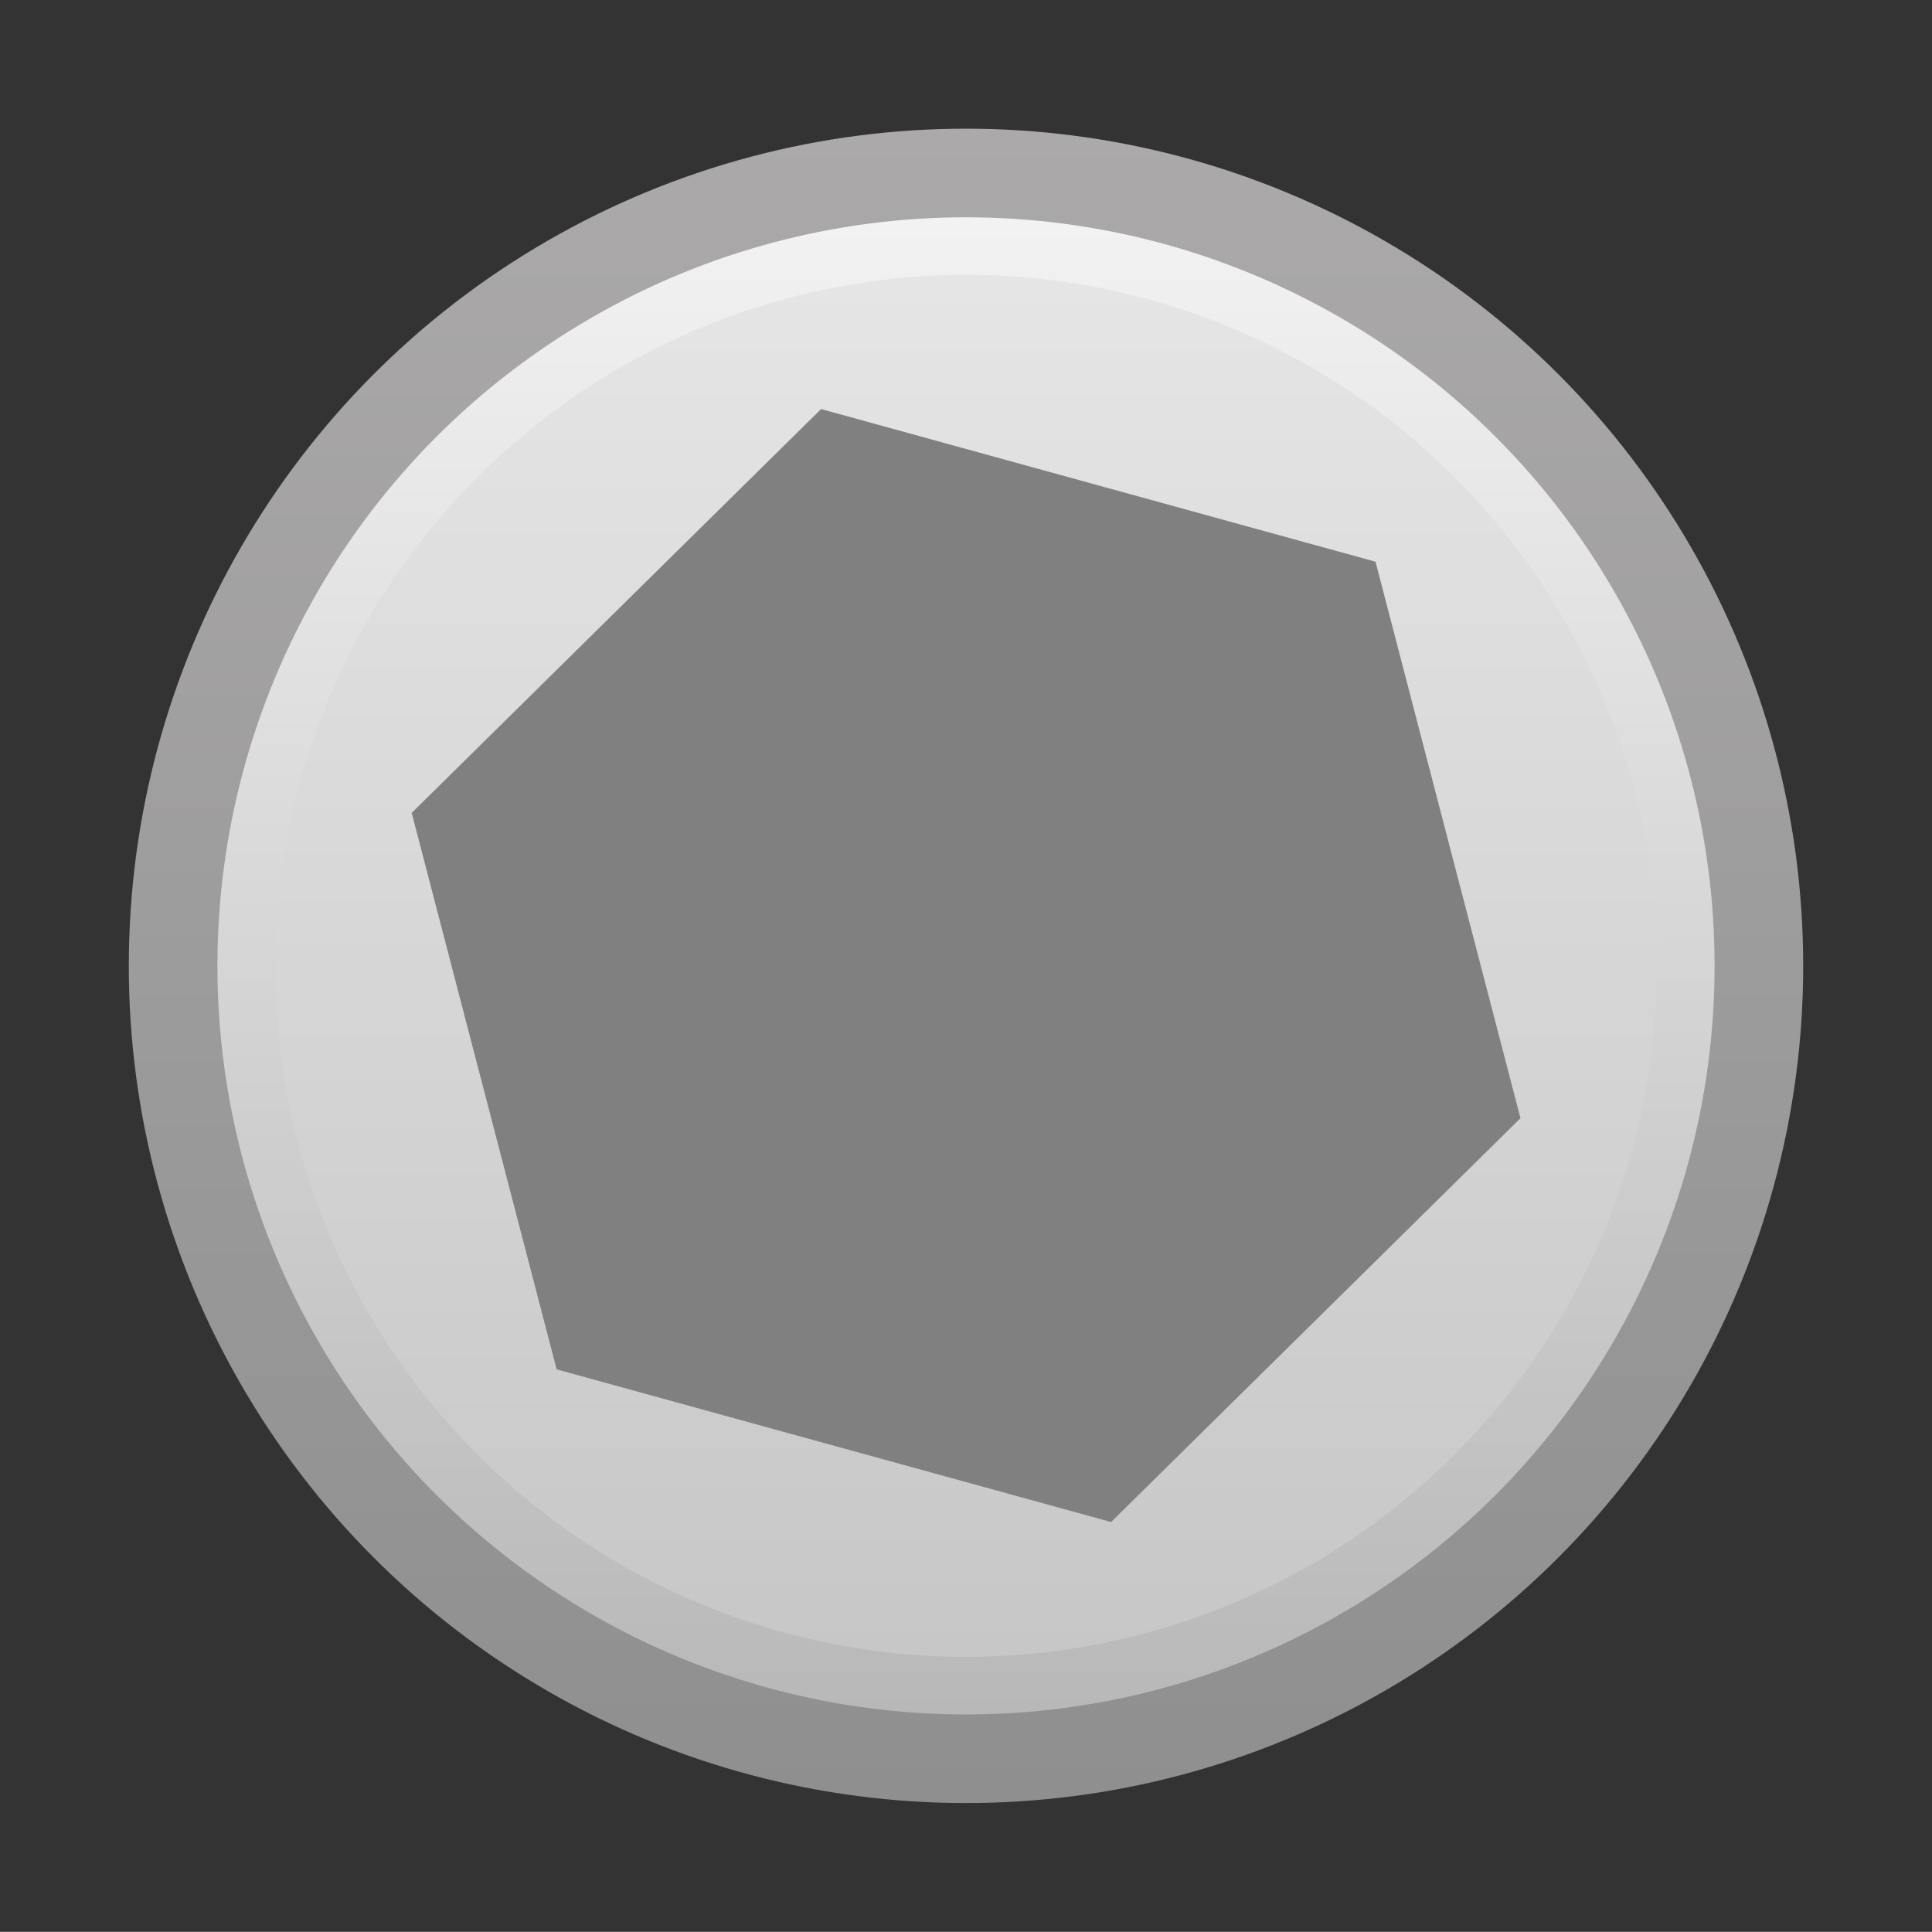 <?xml version="1.0" encoding="UTF-8" standalone="no"?>
<!-- Generator: Adobe Illustrator 25.2.3, SVG Export Plug-In . SVG Version: 6.00 Build 0)  -->

<svg
   version="1.0"
   id="svg18800"
   x="0px"
   y="0px"
   width="15px"
   height="14.999px"
   viewBox="0 0 15 14.999"
   enable-background="new 0 0 15 14.999"
   xml:space="preserve"
   sodipodi:docname="ScrewSilver1.svg"
   inkscape:version="1.2.1 (9c6d41e410, 2022-07-14)"
   xmlns:inkscape="http://www.inkscape.org/namespaces/inkscape"
   xmlns:sodipodi="http://sodipodi.sourceforge.net/DTD/sodipodi-0.dtd"
   xmlns="http://www.w3.org/2000/svg"
   xmlns:svg="http://www.w3.org/2000/svg"><rect x="0" y="0" width="15" height="14.999" fill="#333333" stroke="none"/><defs
   id="defs18230" />
<sodipodi:namedview
   bordercolor="#666666"
   borderopacity="1.0"
   fit-margin-bottom="0"
   fit-margin-left="0"
   fit-margin-right="0"
   fit-margin-top="0"
   id="base"
   inkscape:current-layer="svg18800"
   inkscape:cx="-9.6595836"
   inkscape:cy="6.1871843"
   inkscape:document-units="mm"
   inkscape:pageopacity="0.0"
   inkscape:pageshadow="2"
   inkscape:window-height="1017"
   inkscape:window-maximized="1"
   inkscape:window-width="1920"
   inkscape:window-x="-8"
   inkscape:window-y="-8"
   inkscape:zoom="15.839192"
   pagecolor="#ffffff"
   showgrid="false"
   units="px"
   inkscape:showpageshadow="2"
   inkscape:pagecheckerboard="0"
   inkscape:deskcolor="#d1d1d1">
	</sodipodi:namedview>
<linearGradient
   id="SVGID_1_"
   gradientUnits="userSpaceOnUse"
   x1="219.999"
   y1="6477.4"
   x2="232.999"
   y2="6477.4"
   gradientTransform="matrix(6.123234e-17 1 1 -6.123234e-17 -6469.9 -219)">
	<stop
   offset="0"
   style="stop-color:#ABA9A9"
   id="stop18204" />
	<stop
   offset="1"
   style="stop-color:#8F8F8F"
   id="stop18206" />
</linearGradient>
<circle
   fill="url(#SVGID_1_)"
   cx="7.5"
   cy="7.499"
   r="6.5"
   id="circle18209"
   inkscape:label="circle3" />
<linearGradient
   id="SVGID_2_"
   gradientUnits="userSpaceOnUse"
   x1="220.687"
   y1="6477.4"
   x2="232.311"
   y2="6477.4"
   gradientTransform="matrix(6.123234e-17 1 1 -6.123234e-17 -6469.9 -219)">
	<stop
   offset="0.006"
   style="stop-color:#f2f2f2;stop-opacity:1;"
   id="stop18211" />
	<stop
   offset="1"
   style="stop-color:#b8b8b8;stop-opacity:1;"
   id="stop18213" />
</linearGradient>
<circle
   fill="url(#SVGID_2_)"
   cx="7.5"
   cy="7.499"
   r="5.812"
   id="circle18216"
   inkscape:label="circle2" />
<linearGradient
   id="SVGID_3_"
   gradientUnits="userSpaceOnUse"
   x1="221.134"
   y1="6477.4"
   x2="231.864"
   y2="6477.4"
   gradientTransform="matrix(6.123234e-17 1 1 -6.123234e-17 -6469.9 -219)">
	<stop
   offset="0.006"
   style="stop-color:#e5e5e5;stop-opacity:1;"
   id="stop18218" />
	<stop
   offset="1"
   style="stop-color:#c7c7c7;stop-opacity:1;"
   id="stop18220" />
</linearGradient>
<circle
   fill="url(#SVGID_3_)"
   cx="7.5"
   cy="7.499"
   r="5.365"
   id="circle18223"
   inkscape:label="circle1" /><path
   sodipodi:type="star"
   style="fill:#808080;fill-opacity:1;stroke:none;stroke-width:1.512"
   id="path989"
   inkscape:flatsided="true"
   sodipodi:sides="6"
   sodipodi:cx="4.6403885"
   sodipodi:cy="5.6189737"
   sodipodi:r1="4.7986398"
   sodipodi:r2="4.1557441"
   sodipodi:arg1="2.0943951"
   sodipodi:arg2="2.6179939"
   inkscape:rounded="0"
   inkscape:randomized="0"
   d="m 2.241,9.775 -2.399,-4.156 2.399,-4.156 4.799,0 2.399,4.156 -2.399,4.156 z"
   transform="matrix(0.897,0.247,-0.247,0.897,4.726,1.31)"
   inkscape:label="path1" />

</svg>
